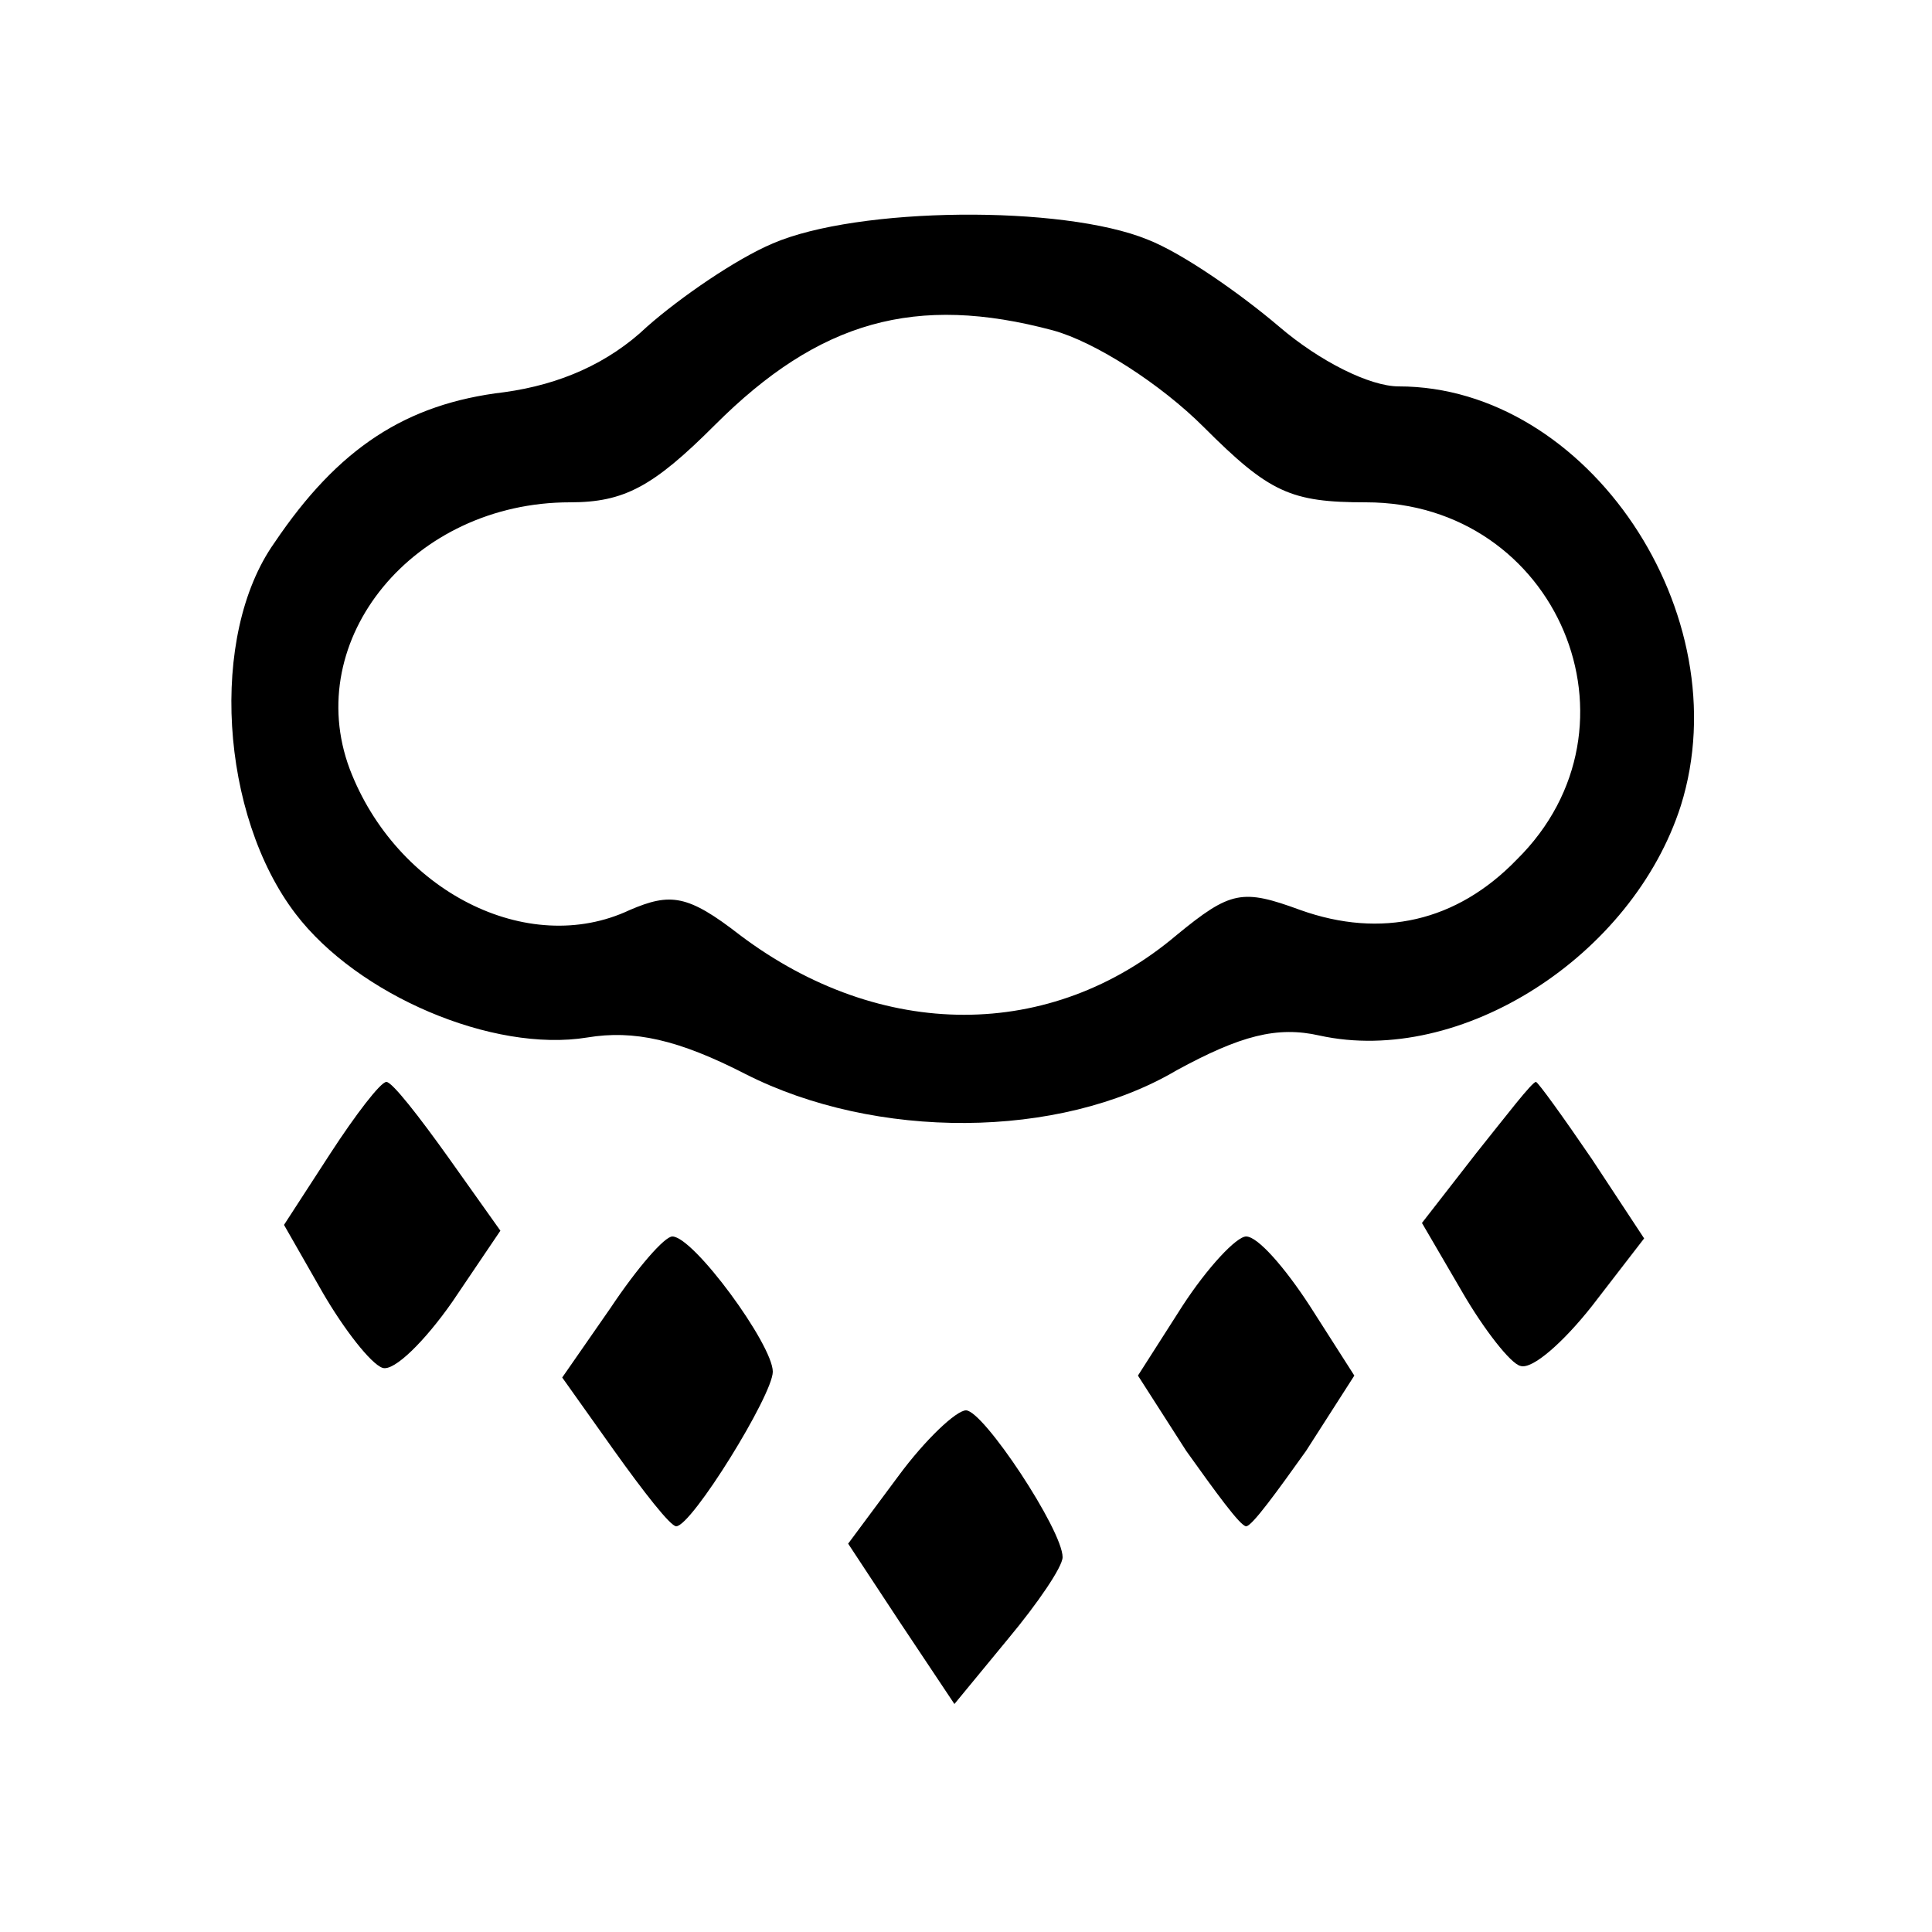 <?xml version="1.0" standalone="no"?>
<!DOCTYPE svg PUBLIC "-//W3C//DTD SVG 20010904//EN"
 "http://www.w3.org/TR/2001/REC-SVG-20010904/DTD/svg10.dtd">
<svg version="1.0" xmlns="http://www.w3.org/2000/svg"
 width="100pt" height="100pt" viewBox="0 0 100 100"
 preserveAspectRatio="xMidYMid meet">

<g transform="translate(0,100) scale(0.1,-0.1)"
fill="#000000" stroke="none">
<path d="M400 874 c-19 -8 -48 -28 -65 -43 -20 -19 -45 -30 -74 -34 -51 -6
-86 -29 -119 -78 -34 -48 -28 -141 11 -192 32 -42 102 -72 151 -64 24 4 47 -1
82 -19 67 -34 162 -34 223 2 33 18 52 23 74 18 73 -16 162 41 187 119 31 99
-48 217 -146 217 -15 0 -41 13 -62 31 -20 17 -50 38 -68 45 -44 18 -150 17
-194 -2z m145 -45 c22 -6 56 -28 78 -50 34 -34 45 -39 84 -39 99 0 148 -116
78 -185 -31 -32 -70 -41 -112 -26 -30 11 -36 10 -64 -13 -65 -55 -153 -55
-226 0 -27 21 -36 22 -57 13 -53 -25 -121 10 -145 73 -25 67 33 138 114 138
28 0 43 8 75 40 54 54 104 68 175 49z"/>
<path d="M171 403 l-24 -37 20 -35 c11 -19 25 -37 31 -39 6 -2 22 14 36 34
l25 37 -27 38 c-15 21 -29 39 -32 39 -3 0 -16 -17 -29 -37z"/>
<path d="M764 403 l-28 -36 21 -36 c11 -19 25 -37 30 -38 6 -2 22 12 37 31
l27 35 -27 41 c-15 22 -28 40 -29 40 -2 0 -15 -17 -31 -37z"/>
<path d="M316 323 l-25 -36 27 -38 c15 -21 29 -39 32 -39 8 0 50 68 50 80 0
14 -41 70 -52 70 -4 0 -18 -16 -32 -37z"/>
<path d="M612 324 l-23 -36 25 -39 c15 -21 28 -39 31 -39 3 0 16 18 31 39 l25
39 -23 36 c-13 20 -27 36 -33 36 -5 0 -20 -16 -33 -36z"/>
<path d="M465 236 l-26 -35 27 -41 28 -42 28 34 c15 18 28 37 28 42 0 14 -41
76 -50 76 -5 0 -21 -15 -35 -34z"/>
</g>
</svg>
